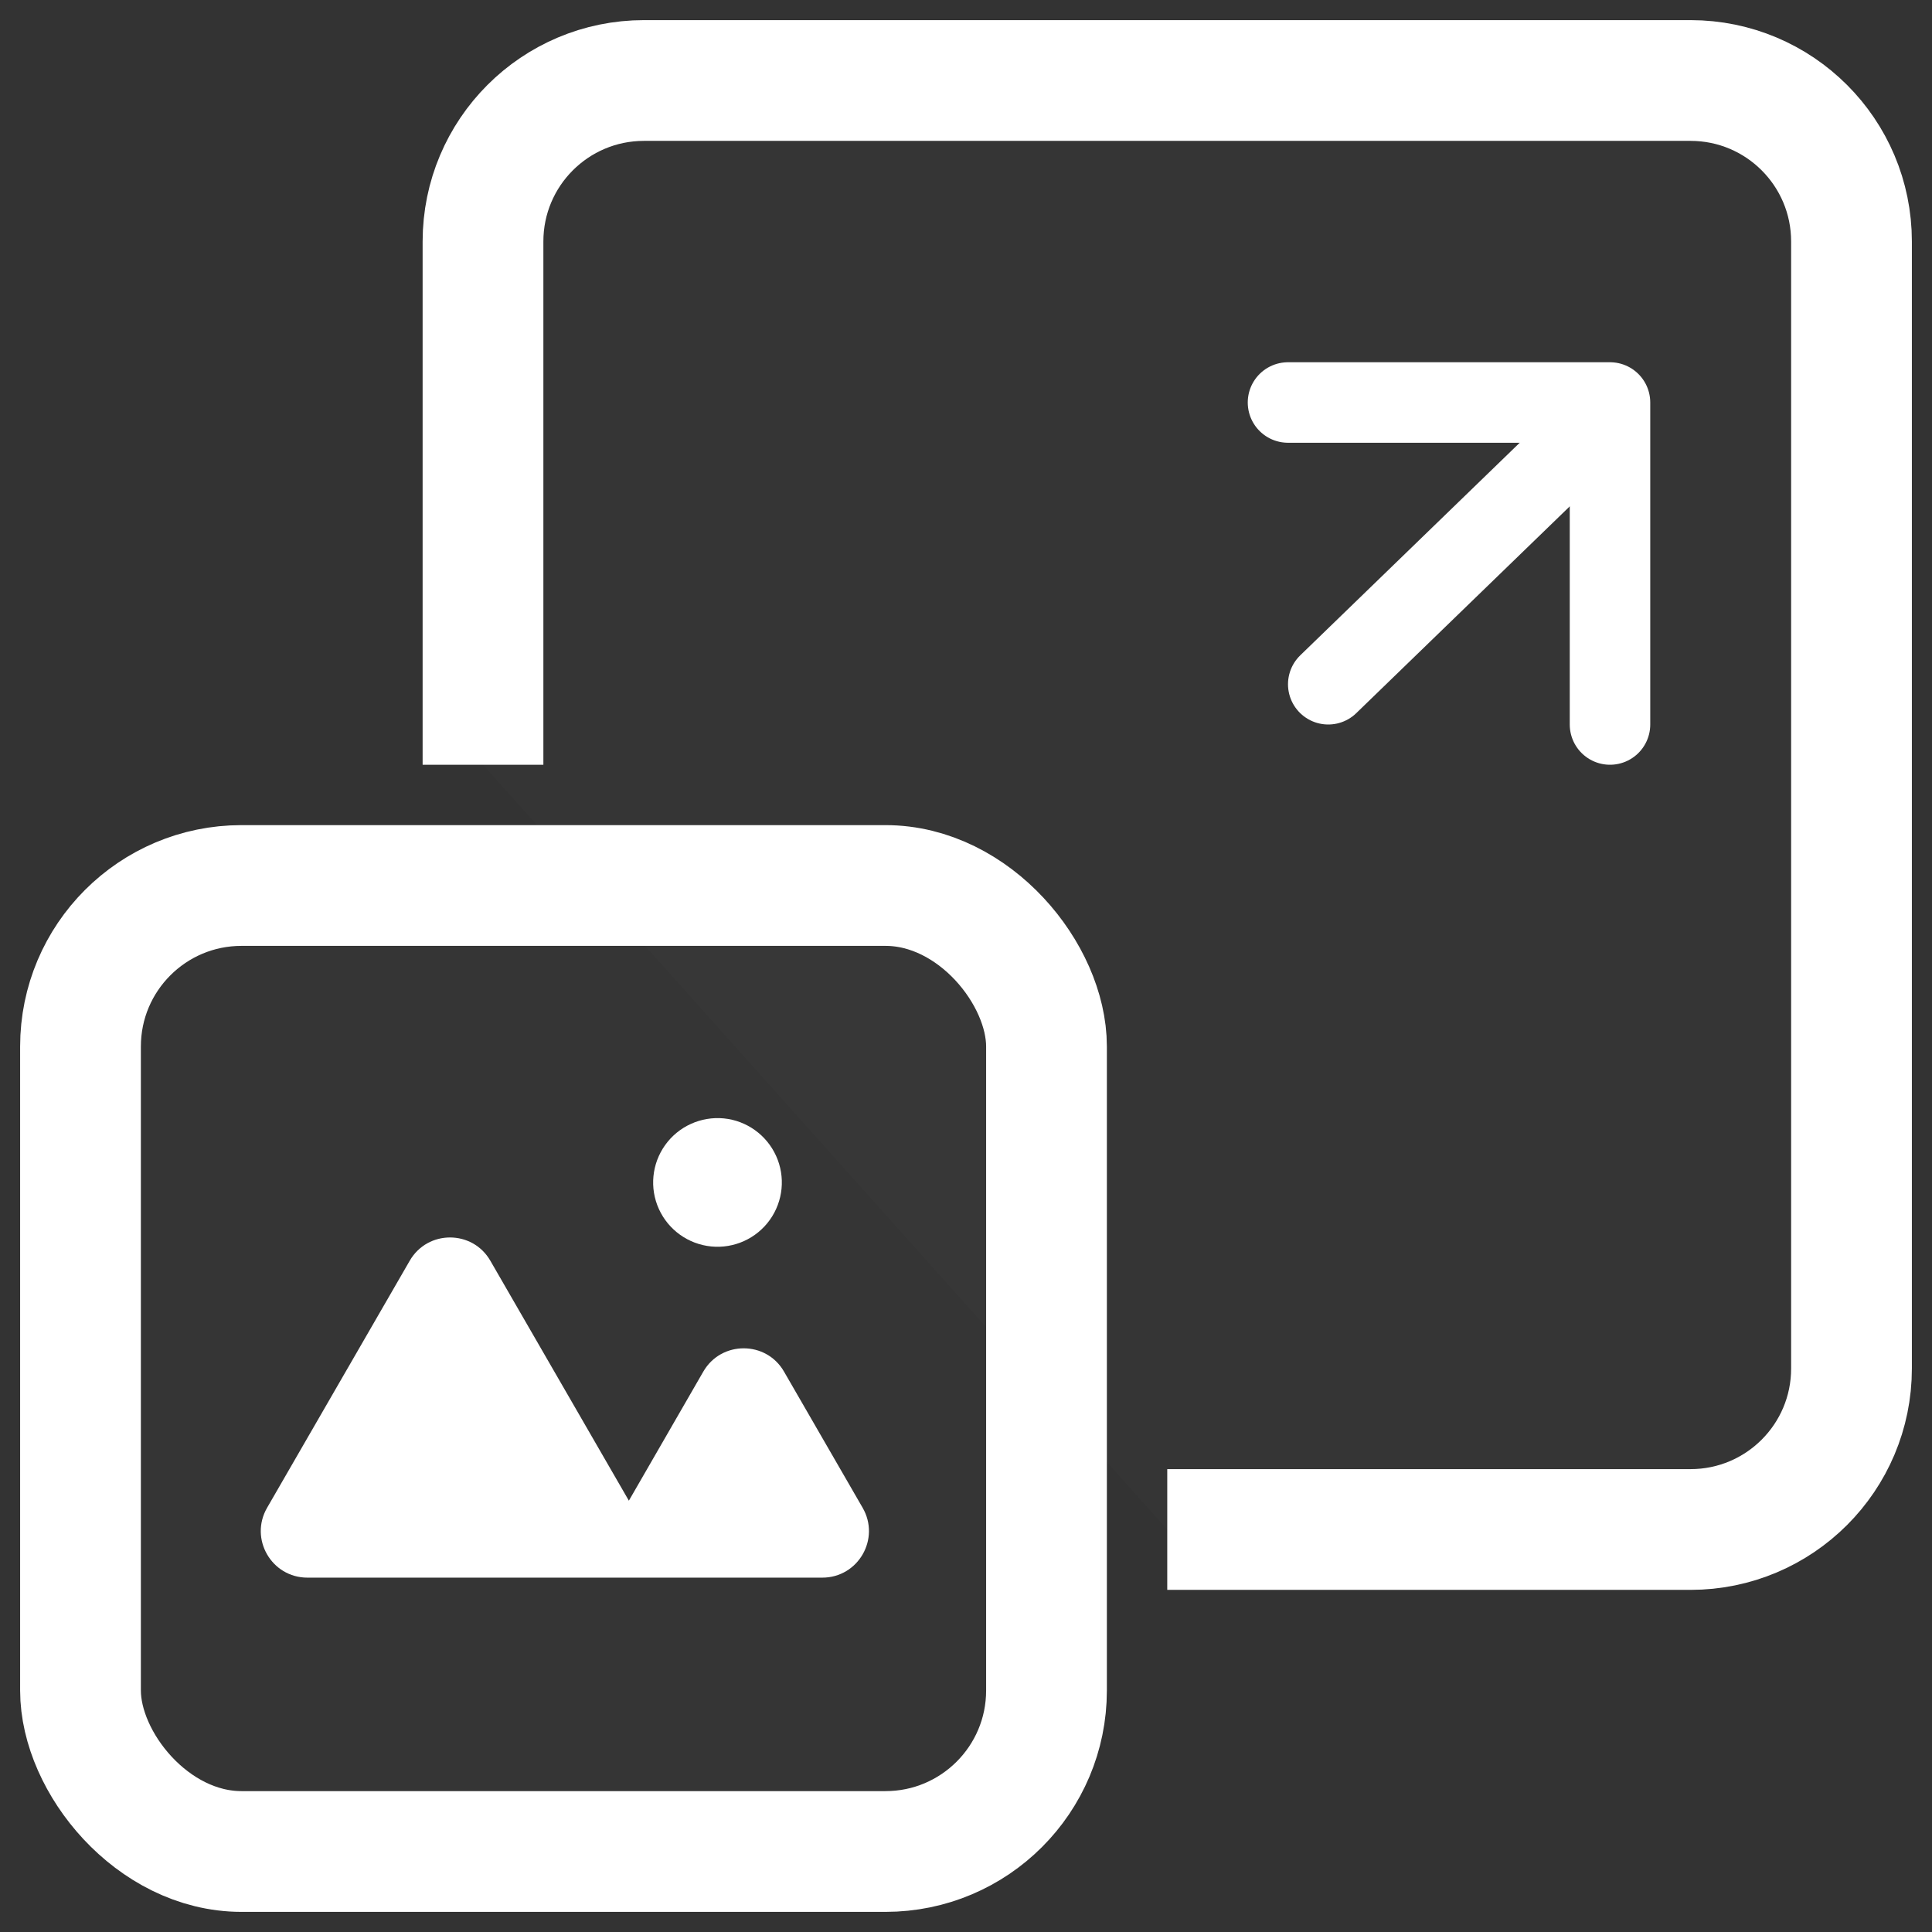 <svg width="24" height="24" viewBox="0 0 24 24" fill="none" xmlns="http://www.w3.org/2000/svg">
<rect x="0" y="0" width="24" height="24" fill="#333333" stroke="none"/>
<rect x="1" y="11" width="12" height="12" rx="2" fill="#D8D8D8" fill-opacity="0.01" stroke="white" stroke-width="1.5"/>
<path d="M10.716 18.73L9.739 17.038C9.517 16.653 8.96 16.653 8.737 17.038L7.812 18.642L6.091 15.661C5.869 15.276 5.312 15.276 5.09 15.661L3.318 18.73C3.095 19.116 3.373 19.598 3.819 19.598H10.215C10.661 19.598 10.939 19.116 10.716 18.73Z" fill="white"/>
<path d="M8.185 15.019C8.303 15.279 8.551 15.456 8.835 15.484C9.119 15.512 9.397 15.386 9.563 15.154C9.729 14.922 9.759 14.619 9.641 14.359C9.523 14.099 9.275 13.921 8.991 13.893C8.707 13.866 8.429 13.992 8.263 14.224C8.097 14.456 8.067 14.759 8.185 15.019Z" fill="white"/>
<path fill-rule="evenodd" clip-rule="evenodd" d="M6 9.5V3C6 1.895 6.895 1 8 1H21C22.105 1 23 1.895 23 3V17C23 18.105 22.105 19 21 19H14.5" fill="#D8D8D8" fill-opacity="0.01"/>
<path d="M6 9.5V3C6 1.895 6.895 1 8 1H21C22.105 1 23 1.895 23 3V17C23 18.105 22.105 19 21 19H14.5" stroke="white" stroke-width="1.5"/>
<path d="M16.5 8.5L19.879 5.227" stroke="white" stroke-linecap="round"/>
<path d="M16 5H20V9" stroke="white" stroke-linecap="round" stroke-linejoin="round"/>
</svg>
